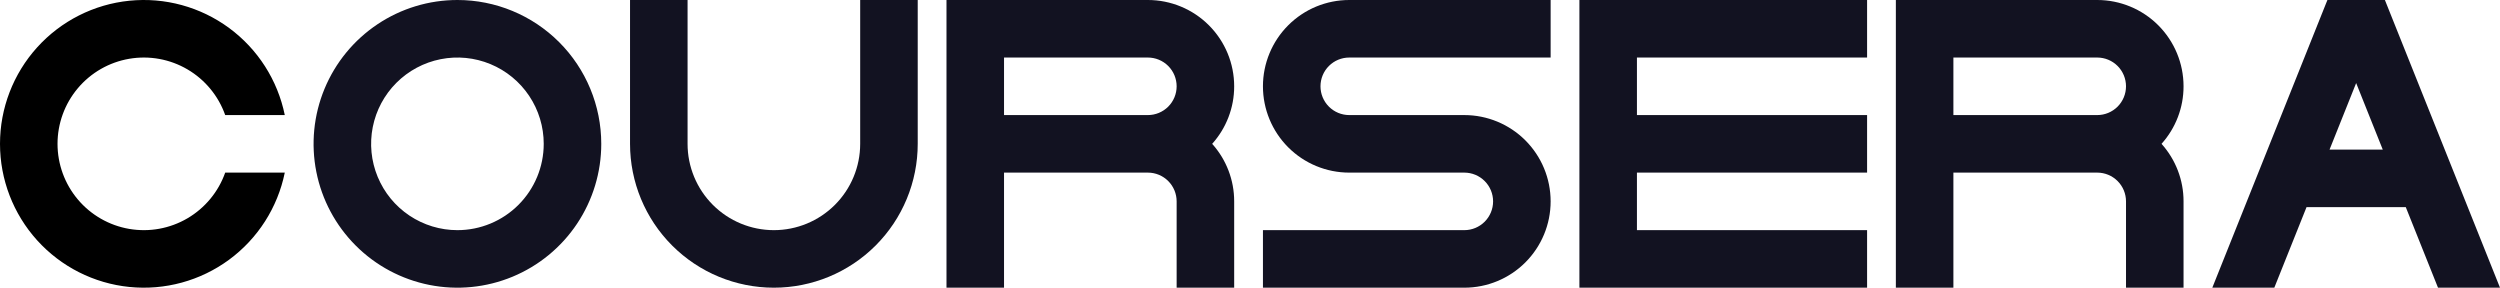 <svg width="869" height="100" viewBox="0 0 869 100" fill="none" xmlns="http://www.w3.org/2000/svg">
<path d="M459 30C459 32.652 460.054 35.196 461.929 37.071C463.804 38.946 466.348 40 469 40H509C516.956 40 524.587 43.161 530.213 48.787C535.839 54.413 539 62.044 539 70C539 77.957 535.839 85.587 530.213 91.213C524.587 96.839 516.956 100 509 100H439V80H509C511.652 80 514.196 78.946 516.071 77.071C517.946 75.196 519 72.652 519 70C519 67.348 517.946 64.804 516.071 62.929C514.196 61.054 511.652 60 509 60H469C461.044 60 453.413 56.839 447.787 51.213C442.161 45.587 439 37.956 439 30C439 22.044 442.161 14.413 447.787 8.787C453.413 3.161 461.044 0 469 0L539 0V20H469C466.348 20 463.804 21.054 461.929 22.929C460.054 24.804 459 27.348 459 30V30Z" fill="#121221"/>
<path d="M569 20V40H649V60H569V80H649V100H549V0H649V20H569Z" fill="#121221"/>
<path d="M759 30C759 22.044 755.839 14.413 750.213 8.787C744.587 3.161 736.956 0 729 0L659 0V100H679V60H729C731.652 60 734.196 61.054 736.071 62.929C737.946 64.804 739 67.348 739 70V100H759V70C759.01 62.617 756.285 55.492 751.35 50C756.285 44.508 759.01 37.383 759 30V30ZM679 40V20H729C731.652 20 734.196 21.054 736.071 22.929C737.946 24.804 739 27.348 739 30C739 32.652 737.946 35.196 736.071 37.071C734.196 38.946 731.652 40 729 40H679Z" fill="#121221"/>
<path d="M429 30C429 22.044 425.839 14.413 420.213 8.787C414.587 3.161 406.956 0 399 0L329 0V100H349V60H399C401.652 60 404.196 61.054 406.071 62.929C407.946 64.804 409 67.348 409 70V100H429V70C429.01 62.617 426.285 55.492 421.35 50C426.285 44.508 429.01 37.383 429 30V30ZM349 40V20H399C401.652 20 404.196 21.054 406.071 22.929C407.946 24.804 409 27.348 409 30C409 32.652 407.946 35.196 406.071 37.071C404.196 38.946 401.652 40 399 40H349Z" fill="#121221"/>
<path d="M159 0C149.111 0 139.444 2.932 131.222 8.427C122.999 13.921 116.59 21.73 112.806 30.866C109.022 40.002 108.031 50.056 109.961 59.755C111.89 69.454 116.652 78.363 123.645 85.355C130.637 92.348 139.546 97.11 149.246 99.039C158.945 100.969 168.998 99.978 178.134 96.194C187.27 92.41 195.079 86.001 200.574 77.778C206.068 69.556 209 59.889 209 50C208.999 36.74 203.73 24.023 194.354 14.646C184.977 5.27 172.26 0.001 159 0V0ZM159 80C153.067 80 147.266 78.24 142.333 74.944C137.399 71.648 133.554 66.962 131.284 61.48C129.013 55.999 128.419 49.967 129.576 44.147C130.734 38.328 133.591 32.982 137.787 28.787C141.982 24.591 147.328 21.734 153.147 20.576C158.967 19.419 164.999 20.013 170.481 22.284C175.962 24.554 180.648 28.399 183.944 33.333C187.241 38.266 189 44.067 189 50C189 57.956 185.839 65.587 180.213 71.213C174.587 76.839 166.957 80 159 80Z" fill="#121221"/>
<path d="M78.28 60H98.99C96.512 72.141 89.614 82.928 79.634 90.272C69.654 97.616 57.303 100.992 44.975 99.747C32.647 98.501 21.22 92.723 12.91 83.532C4.601 74.34 0 62.391 0 50C0 37.609 4.601 25.66 12.91 16.469C21.22 7.277 32.647 1.499 44.975 0.253C57.303 -0.992 69.654 2.384 79.634 9.728C89.614 17.072 96.512 27.86 98.99 40H78.28C75.921 33.328 71.279 27.705 65.175 24.124C59.071 20.543 51.897 19.235 44.922 20.432C37.947 21.629 31.62 25.253 27.059 30.663C22.497 36.074 19.995 42.923 19.995 50C19.995 57.077 22.497 63.926 27.059 69.337C31.62 74.747 37.947 78.371 44.922 79.568C51.897 80.765 59.071 79.457 65.175 75.876C71.279 72.296 75.921 66.672 78.28 60V60Z" fill="black"/>
<path d="M829.77 1.95L828.99 0H809.01L808.23 1.94L769 100H790.55L801.75 72H836.25L847.45 100H869L829.77 1.95ZM809.75 52L819 28.87L828.25 52H809.75Z" fill="#121221"/>
<path d="M319 0V50C319 63.261 313.732 75.978 304.355 85.355C294.979 94.732 282.261 100 269 100C255.739 100 243.021 94.732 233.645 85.355C224.268 75.978 219 63.261 219 50V0H239V50C239 57.956 242.161 65.587 247.787 71.213C253.413 76.839 261.044 80 269 80C276.956 80 284.587 76.839 290.213 71.213C295.839 65.587 299 57.956 299 50V0H319Z" fill="#121221"/>
</svg>
